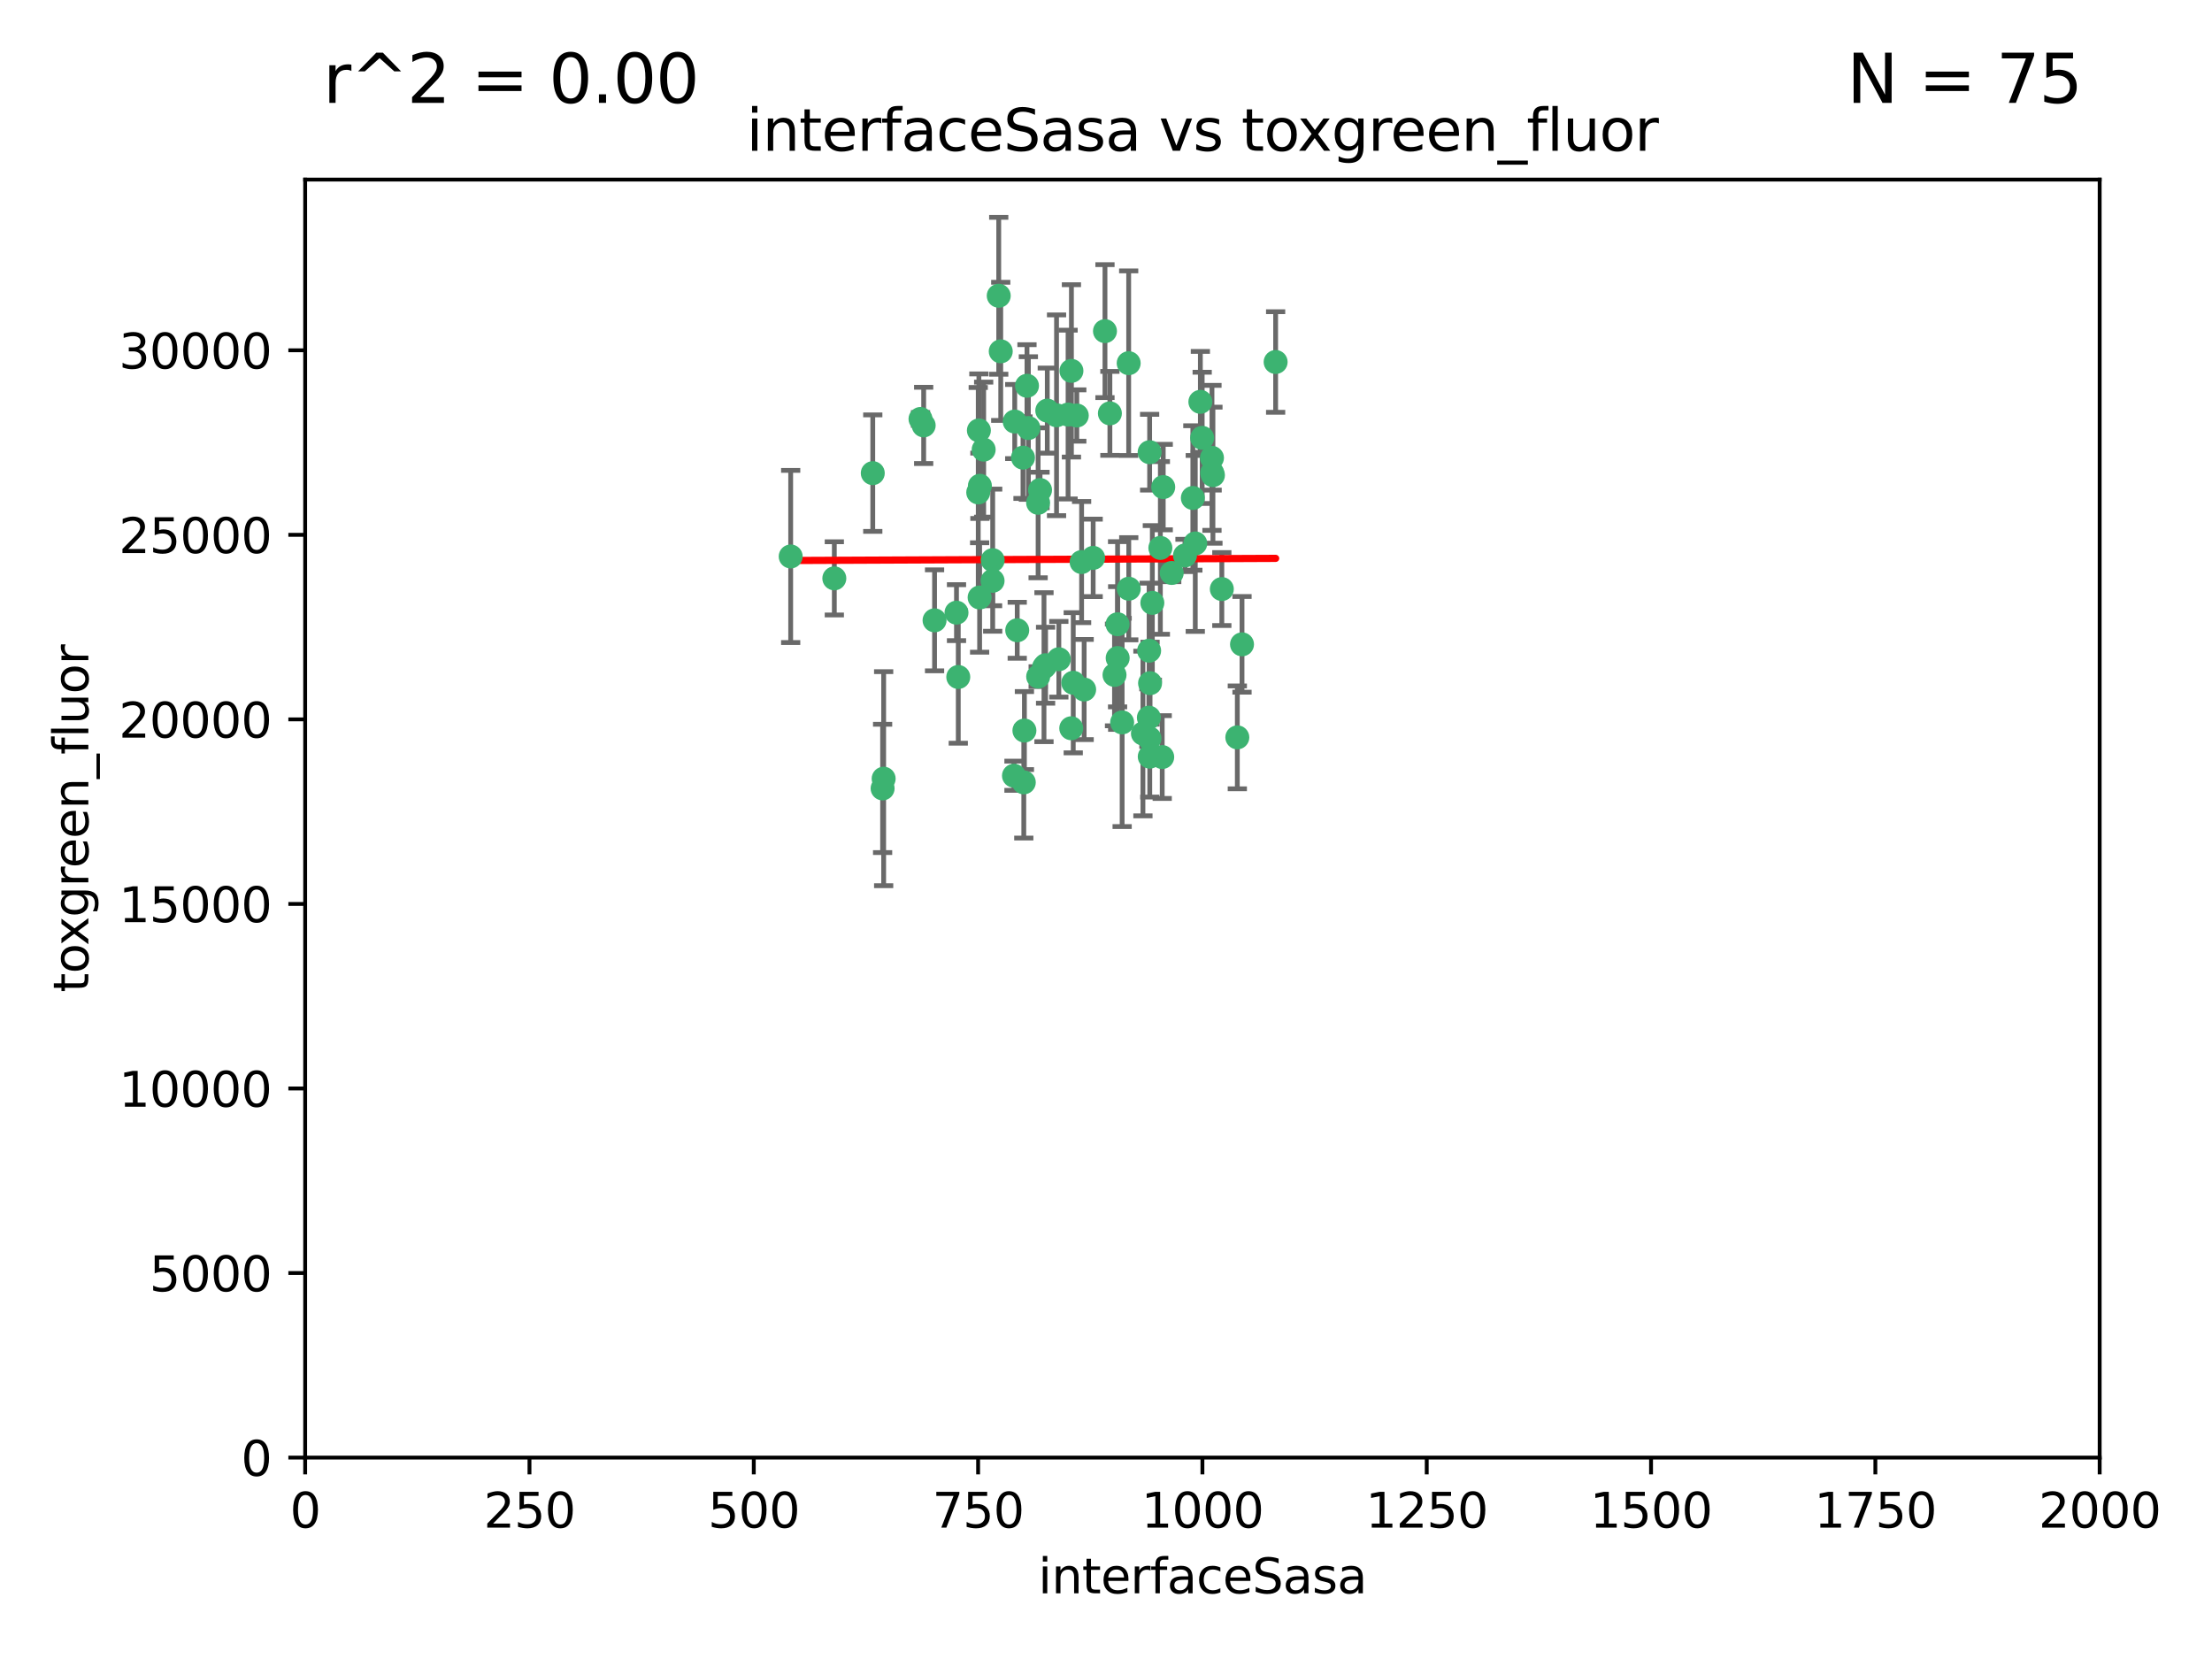 <?xml version="1.0" encoding="utf-8" standalone="no"?>
<!DOCTYPE svg PUBLIC "-//W3C//DTD SVG 1.1//EN"
  "http://www.w3.org/Graphics/SVG/1.1/DTD/svg11.dtd">
<svg xmlns:xlink="http://www.w3.org/1999/xlink" width="460.8pt" height="345.6pt" viewBox="0 0 460.8 345.6" xmlns="http://www.w3.org/2000/svg" version="1.1">
 <defs>
  <style type="text/css">*{stroke-linejoin: round; stroke-linecap: butt}</style>
 </defs>
 <g id="figure_1">
  <g id="patch_1">
   <path d="M 0 345.6 
L 460.8 345.6 
L 460.8 0 
L 0 0 
z
" style="fill: #ffffff"/>
  </g>
  <g id="axes_1">
   <g id="patch_2">
    <path d="M 63.571 303.64 
L 437.4 303.64 
L 437.4 37.411 
L 63.571 37.411 
z
" style="fill: #ffffff"/>
   </g>
   <g id="PathCollection_1">
    <defs>
     <path id="m855c1431c1" d="M 0 1.118 
C 0.297 1.118 0.581 1 0.791 0.791 
C 1 0.581 1.118 0.297 1.118 0 
C 1.118 -0.297 1 -0.581 0.791 -0.791 
C 0.581 -1 0.297 -1.118 0 -1.118 
C -0.297 -1.118 -0.581 -1 -0.791 -0.791 
C -1 -0.581 -1.118 -0.297 -1.118 0 
C -1.118 0.297 -1 0.581 -0.791 0.791 
C -0.581 1 -0.297 1.118 0 1.118 
z
" style="stroke: #3cb371"/>
    </defs>
    <g clip-path="url(#p8beb3ba80a)">
     <use xlink:href="#m855c1431c1" x="242.323" y="101.468" style="fill: #3cb371; stroke: #3cb371"/>
     <use xlink:href="#m855c1431c1" x="248.998" y="113.209" style="fill: #3cb371; stroke: #3cb371"/>
     <use xlink:href="#m855c1431c1" x="239.489" y="94.202" style="fill: #3cb371; stroke: #3cb371"/>
     <use xlink:href="#m855c1431c1" x="250.437" y="91.216" style="fill: #3cb371; stroke: #3cb371"/>
     <use xlink:href="#m855c1431c1" x="218.168" y="85.534" style="fill: #3cb371; stroke: #3cb371"/>
     <use xlink:href="#m855c1431c1" x="265.738" y="75.411" style="fill: #3cb371; stroke: #3cb371"/>
     <use xlink:href="#m855c1431c1" x="250.058" y="83.709" style="fill: #3cb371; stroke: #3cb371"/>
     <use xlink:href="#m855c1431c1" x="252.676" y="98.99" style="fill: #3cb371; stroke: #3cb371"/>
     <use xlink:href="#m855c1431c1" x="230.187" y="68.982" style="fill: #3cb371; stroke: #3cb371"/>
     <use xlink:href="#m855c1431c1" x="240.054" y="125.588" style="fill: #3cb371; stroke: #3cb371"/>
     <use xlink:href="#m855c1431c1" x="246.854" y="115.714" style="fill: #3cb371; stroke: #3cb371"/>
     <use xlink:href="#m855c1431c1" x="239.385" y="135.552" style="fill: #3cb371; stroke: #3cb371"/>
     <use xlink:href="#m855c1431c1" x="223.198" y="77.26" style="fill: #3cb371; stroke: #3cb371"/>
     <use xlink:href="#m855c1431c1" x="258.734" y="134.228" style="fill: #3cb371; stroke: #3cb371"/>
     <use xlink:href="#m855c1431c1" x="233.762" y="150.489" style="fill: #3cb371; stroke: #3cb371"/>
     <use xlink:href="#m855c1431c1" x="211.385" y="87.813" style="fill: #3cb371; stroke: #3cb371"/>
     <use xlink:href="#m855c1431c1" x="235.142" y="122.642" style="fill: #3cb371; stroke: #3cb371"/>
     <use xlink:href="#m855c1431c1" x="208.054" y="61.614" style="fill: #3cb371; stroke: #3cb371"/>
     <use xlink:href="#m855c1431c1" x="220.097" y="86.51" style="fill: #3cb371; stroke: #3cb371"/>
     <use xlink:href="#m855c1431c1" x="223.161" y="151.709" style="fill: #3cb371; stroke: #3cb371"/>
     <use xlink:href="#m855c1431c1" x="248.491" y="103.736" style="fill: #3cb371; stroke: #3cb371"/>
     <use xlink:href="#m855c1431c1" x="241.725" y="114.141" style="fill: #3cb371; stroke: #3cb371"/>
     <use xlink:href="#m855c1431c1" x="225.848" y="143.643" style="fill: #3cb371; stroke: #3cb371"/>
     <use xlink:href="#m855c1431c1" x="252.51" y="98.495" style="fill: #3cb371; stroke: #3cb371"/>
     <use xlink:href="#m855c1431c1" x="227.725" y="116.213" style="fill: #3cb371; stroke: #3cb371"/>
     <use xlink:href="#m855c1431c1" x="235.125" y="75.657" style="fill: #3cb371; stroke: #3cb371"/>
     <use xlink:href="#m855c1431c1" x="206.772" y="120.994" style="fill: #3cb371; stroke: #3cb371"/>
     <use xlink:href="#m855c1431c1" x="244.091" y="119.355" style="fill: #3cb371; stroke: #3cb371"/>
     <use xlink:href="#m855c1431c1" x="211.908" y="131.297" style="fill: #3cb371; stroke: #3cb371"/>
     <use xlink:href="#m855c1431c1" x="231.211" y="86.113" style="fill: #3cb371; stroke: #3cb371"/>
     <use xlink:href="#m855c1431c1" x="214.228" y="89.164" style="fill: #3cb371; stroke: #3cb371"/>
     <use xlink:href="#m855c1431c1" x="213.404" y="152.188" style="fill: #3cb371; stroke: #3cb371"/>
     <use xlink:href="#m855c1431c1" x="204.131" y="101.2" style="fill: #3cb371; stroke: #3cb371"/>
     <use xlink:href="#m855c1431c1" x="239.465" y="153.823" style="fill: #3cb371; stroke: #3cb371"/>
     <use xlink:href="#m855c1431c1" x="257.757" y="153.609" style="fill: #3cb371; stroke: #3cb371"/>
     <use xlink:href="#m855c1431c1" x="216.658" y="102.076" style="fill: #3cb371; stroke: #3cb371"/>
     <use xlink:href="#m855c1431c1" x="204.916" y="93.664" style="fill: #3cb371; stroke: #3cb371"/>
     <use xlink:href="#m855c1431c1" x="192.417" y="88.619" style="fill: #3cb371; stroke: #3cb371"/>
     <use xlink:href="#m855c1431c1" x="213.275" y="162.98" style="fill: #3cb371; stroke: #3cb371"/>
     <use xlink:href="#m855c1431c1" x="216.269" y="140.946" style="fill: #3cb371; stroke: #3cb371"/>
     <use xlink:href="#m855c1431c1" x="222.501" y="86.364" style="fill: #3cb371; stroke: #3cb371"/>
     <use xlink:href="#m855c1431c1" x="206.796" y="116.695" style="fill: #3cb371; stroke: #3cb371"/>
     <use xlink:href="#m855c1431c1" x="199.256" y="127.627" style="fill: #3cb371; stroke: #3cb371"/>
     <use xlink:href="#m855c1431c1" x="191.759" y="87.275" style="fill: #3cb371; stroke: #3cb371"/>
     <use xlink:href="#m855c1431c1" x="216.26" y="104.742" style="fill: #3cb371; stroke: #3cb371"/>
     <use xlink:href="#m855c1431c1" x="220.577" y="137.333" style="fill: #3cb371; stroke: #3cb371"/>
     <use xlink:href="#m855c1431c1" x="242.11" y="157.707" style="fill: #3cb371; stroke: #3cb371"/>
     <use xlink:href="#m855c1431c1" x="223.577" y="142.231" style="fill: #3cb371; stroke: #3cb371"/>
     <use xlink:href="#m855c1431c1" x="254.529" y="122.711" style="fill: #3cb371; stroke: #3cb371"/>
     <use xlink:href="#m855c1431c1" x="208.473" y="73.19" style="fill: #3cb371; stroke: #3cb371"/>
     <use xlink:href="#m855c1431c1" x="203.92" y="89.665" style="fill: #3cb371; stroke: #3cb371"/>
     <use xlink:href="#m855c1431c1" x="181.815" y="98.564" style="fill: #3cb371; stroke: #3cb371"/>
     <use xlink:href="#m855c1431c1" x="239.332" y="149.505" style="fill: #3cb371; stroke: #3cb371"/>
     <use xlink:href="#m855c1431c1" x="204.073" y="124.466" style="fill: #3cb371; stroke: #3cb371"/>
     <use xlink:href="#m855c1431c1" x="239.579" y="142.317" style="fill: #3cb371; stroke: #3cb371"/>
     <use xlink:href="#m855c1431c1" x="232.833" y="137.081" style="fill: #3cb371; stroke: #3cb371"/>
     <use xlink:href="#m855c1431c1" x="252.476" y="95.381" style="fill: #3cb371; stroke: #3cb371"/>
     <use xlink:href="#m855c1431c1" x="203.785" y="102.582" style="fill: #3cb371; stroke: #3cb371"/>
     <use xlink:href="#m855c1431c1" x="213.94" y="80.363" style="fill: #3cb371; stroke: #3cb371"/>
     <use xlink:href="#m855c1431c1" x="194.686" y="129.227" style="fill: #3cb371; stroke: #3cb371"/>
     <use xlink:href="#m855c1431c1" x="217.482" y="138.988" style="fill: #3cb371; stroke: #3cb371"/>
     <use xlink:href="#m855c1431c1" x="183.864" y="164.244" style="fill: #3cb371; stroke: #3cb371"/>
     <use xlink:href="#m855c1431c1" x="213.11" y="95.337" style="fill: #3cb371; stroke: #3cb371"/>
     <use xlink:href="#m855c1431c1" x="225.318" y="117.087" style="fill: #3cb371; stroke: #3cb371"/>
     <use xlink:href="#m855c1431c1" x="211.23" y="161.597" style="fill: #3cb371; stroke: #3cb371"/>
     <use xlink:href="#m855c1431c1" x="238.093" y="152.807" style="fill: #3cb371; stroke: #3cb371"/>
     <use xlink:href="#m855c1431c1" x="199.626" y="141.03" style="fill: #3cb371; stroke: #3cb371"/>
     <use xlink:href="#m855c1431c1" x="232.811" y="130.043" style="fill: #3cb371; stroke: #3cb371"/>
     <use xlink:href="#m855c1431c1" x="224.314" y="86.559" style="fill: #3cb371; stroke: #3cb371"/>
     <use xlink:href="#m855c1431c1" x="239.516" y="157.623" style="fill: #3cb371; stroke: #3cb371"/>
     <use xlink:href="#m855c1431c1" x="164.714" y="115.921" style="fill: #3cb371; stroke: #3cb371"/>
     <use xlink:href="#m855c1431c1" x="217.815" y="138.579" style="fill: #3cb371; stroke: #3cb371"/>
     <use xlink:href="#m855c1431c1" x="184.082" y="162.212" style="fill: #3cb371; stroke: #3cb371"/>
     <use xlink:href="#m855c1431c1" x="232.174" y="140.599" style="fill: #3cb371; stroke: #3cb371"/>
     <use xlink:href="#m855c1431c1" x="173.806" y="120.484" style="fill: #3cb371; stroke: #3cb371"/>
    </g>
   </g>
   <g id="matplotlib.axis_1">
    <g id="xtick_1">
     <g id="line2d_1">
      <defs>
       <path id="mabab50c87b" d="M 0 0 
L 0 3.5 
" style="stroke: #000000; stroke-width: 0.8"/>
      </defs>
      <g>
       <use xlink:href="#mabab50c87b" x="63.571" y="303.64" style="stroke: #000000; stroke-width: 0.8"/>
      </g>
     </g>
     <g id="text_1">
      <!-- 0 -->
      <g transform="translate(60.39 318.238)scale(0.1 -0.1)">
       <defs>
        <path id="DejaVuSans-30" d="M 2034 4250 
Q 1547 4250 1301 3770 
Q 1056 3291 1056 2328 
Q 1056 1369 1301 889 
Q 1547 409 2034 409 
Q 2525 409 2770 889 
Q 3016 1369 3016 2328 
Q 3016 3291 2770 3770 
Q 2525 4250 2034 4250 
z
M 2034 4750 
Q 2819 4750 3233 4129 
Q 3647 3509 3647 2328 
Q 3647 1150 3233 529 
Q 2819 -91 2034 -91 
Q 1250 -91 836 529 
Q 422 1150 422 2328 
Q 422 3509 836 4129 
Q 1250 4750 2034 4750 
z
" transform="scale(0.016)"/>
       </defs>
       <use xlink:href="#DejaVuSans-30"/>
      </g>
     </g>
    </g>
    <g id="xtick_2">
     <g id="line2d_2">
      <g>
       <use xlink:href="#mabab50c87b" x="110.3" y="303.64" style="stroke: #000000; stroke-width: 0.8"/>
      </g>
     </g>
     <g id="text_2">
      <!-- 250 -->
      <g transform="translate(100.756 318.238)scale(0.1 -0.1)">
       <defs>
        <path id="DejaVuSans-32" d="M 1228 531 
L 3431 531 
L 3431 0 
L 469 0 
L 469 531 
Q 828 903 1448 1529 
Q 2069 2156 2228 2338 
Q 2531 2678 2651 2914 
Q 2772 3150 2772 3378 
Q 2772 3750 2511 3984 
Q 2250 4219 1831 4219 
Q 1534 4219 1204 4116 
Q 875 4013 500 3803 
L 500 4441 
Q 881 4594 1212 4672 
Q 1544 4750 1819 4750 
Q 2544 4750 2975 4387 
Q 3406 4025 3406 3419 
Q 3406 3131 3298 2873 
Q 3191 2616 2906 2266 
Q 2828 2175 2409 1742 
Q 1991 1309 1228 531 
z
" transform="scale(0.016)"/>
        <path id="DejaVuSans-35" d="M 691 4666 
L 3169 4666 
L 3169 4134 
L 1269 4134 
L 1269 2991 
Q 1406 3038 1543 3061 
Q 1681 3084 1819 3084 
Q 2600 3084 3056 2656 
Q 3513 2228 3513 1497 
Q 3513 744 3044 326 
Q 2575 -91 1722 -91 
Q 1428 -91 1123 -41 
Q 819 9 494 109 
L 494 744 
Q 775 591 1075 516 
Q 1375 441 1709 441 
Q 2250 441 2565 725 
Q 2881 1009 2881 1497 
Q 2881 1984 2565 2268 
Q 2250 2553 1709 2553 
Q 1456 2553 1204 2497 
Q 953 2441 691 2322 
L 691 4666 
z
" transform="scale(0.016)"/>
       </defs>
       <use xlink:href="#DejaVuSans-32"/>
       <use xlink:href="#DejaVuSans-35" x="63.623"/>
       <use xlink:href="#DejaVuSans-30" x="127.246"/>
      </g>
     </g>
    </g>
    <g id="xtick_3">
     <g id="line2d_3">
      <g>
       <use xlink:href="#mabab50c87b" x="157.028" y="303.64" style="stroke: #000000; stroke-width: 0.8"/>
      </g>
     </g>
     <g id="text_3">
      <!-- 500 -->
      <g transform="translate(147.485 318.238)scale(0.1 -0.1)">
       <use xlink:href="#DejaVuSans-35"/>
       <use xlink:href="#DejaVuSans-30" x="63.623"/>
       <use xlink:href="#DejaVuSans-30" x="127.246"/>
      </g>
     </g>
    </g>
    <g id="xtick_4">
     <g id="line2d_4">
      <g>
       <use xlink:href="#mabab50c87b" x="203.757" y="303.64" style="stroke: #000000; stroke-width: 0.8"/>
      </g>
     </g>
     <g id="text_4">
      <!-- 750 -->
      <g transform="translate(194.213 318.238)scale(0.1 -0.1)">
       <defs>
        <path id="DejaVuSans-37" d="M 525 4666 
L 3525 4666 
L 3525 4397 
L 1831 0 
L 1172 0 
L 2766 4134 
L 525 4134 
L 525 4666 
z
" transform="scale(0.016)"/>
       </defs>
       <use xlink:href="#DejaVuSans-37"/>
       <use xlink:href="#DejaVuSans-35" x="63.623"/>
       <use xlink:href="#DejaVuSans-30" x="127.246"/>
      </g>
     </g>
    </g>
    <g id="xtick_5">
     <g id="line2d_5">
      <g>
       <use xlink:href="#mabab50c87b" x="250.486" y="303.64" style="stroke: #000000; stroke-width: 0.8"/>
      </g>
     </g>
     <g id="text_5">
      <!-- 1000 -->
      <g transform="translate(237.761 318.238)scale(0.1 -0.1)">
       <defs>
        <path id="DejaVuSans-31" d="M 794 531 
L 1825 531 
L 1825 4091 
L 703 3866 
L 703 4441 
L 1819 4666 
L 2450 4666 
L 2450 531 
L 3481 531 
L 3481 0 
L 794 0 
L 794 531 
z
" transform="scale(0.016)"/>
       </defs>
       <use xlink:href="#DejaVuSans-31"/>
       <use xlink:href="#DejaVuSans-30" x="63.623"/>
       <use xlink:href="#DejaVuSans-30" x="127.246"/>
       <use xlink:href="#DejaVuSans-30" x="190.869"/>
      </g>
     </g>
    </g>
    <g id="xtick_6">
     <g id="line2d_6">
      <g>
       <use xlink:href="#mabab50c87b" x="297.214" y="303.64" style="stroke: #000000; stroke-width: 0.8"/>
      </g>
     </g>
     <g id="text_6">
      <!-- 1250 -->
      <g transform="translate(284.489 318.238)scale(0.1 -0.1)">
       <use xlink:href="#DejaVuSans-31"/>
       <use xlink:href="#DejaVuSans-32" x="63.623"/>
       <use xlink:href="#DejaVuSans-35" x="127.246"/>
       <use xlink:href="#DejaVuSans-30" x="190.869"/>
      </g>
     </g>
    </g>
    <g id="xtick_7">
     <g id="line2d_7">
      <g>
       <use xlink:href="#mabab50c87b" x="343.943" y="303.64" style="stroke: #000000; stroke-width: 0.8"/>
      </g>
     </g>
     <g id="text_7">
      <!-- 1500 -->
      <g transform="translate(331.218 318.238)scale(0.1 -0.1)">
       <use xlink:href="#DejaVuSans-31"/>
       <use xlink:href="#DejaVuSans-35" x="63.623"/>
       <use xlink:href="#DejaVuSans-30" x="127.246"/>
       <use xlink:href="#DejaVuSans-30" x="190.869"/>
      </g>
     </g>
    </g>
    <g id="xtick_8">
     <g id="line2d_8">
      <g>
       <use xlink:href="#mabab50c87b" x="390.671" y="303.64" style="stroke: #000000; stroke-width: 0.8"/>
      </g>
     </g>
     <g id="text_8">
      <!-- 1750 -->
      <g transform="translate(377.946 318.238)scale(0.1 -0.1)">
       <use xlink:href="#DejaVuSans-31"/>
       <use xlink:href="#DejaVuSans-37" x="63.623"/>
       <use xlink:href="#DejaVuSans-35" x="127.246"/>
       <use xlink:href="#DejaVuSans-30" x="190.869"/>
      </g>
     </g>
    </g>
    <g id="xtick_9">
     <g id="line2d_9">
      <g>
       <use xlink:href="#mabab50c87b" x="437.4" y="303.64" style="stroke: #000000; stroke-width: 0.8"/>
      </g>
     </g>
     <g id="text_9">
      <!-- 2000 -->
      <g transform="translate(424.675 318.238)scale(0.1 -0.1)">
       <use xlink:href="#DejaVuSans-32"/>
       <use xlink:href="#DejaVuSans-30" x="63.623"/>
       <use xlink:href="#DejaVuSans-30" x="127.246"/>
       <use xlink:href="#DejaVuSans-30" x="190.869"/>
      </g>
     </g>
    </g>
    <g id="text_10">
     <!-- interfaceSasa -->
     <g transform="translate(216.279 331.917)scale(0.1 -0.1)">
      <defs>
       <path id="DejaVuSans-69" d="M 603 3500 
L 1178 3500 
L 1178 0 
L 603 0 
L 603 3500 
z
M 603 4863 
L 1178 4863 
L 1178 4134 
L 603 4134 
L 603 4863 
z
" transform="scale(0.016)"/>
       <path id="DejaVuSans-6e" d="M 3513 2113 
L 3513 0 
L 2938 0 
L 2938 2094 
Q 2938 2591 2744 2837 
Q 2550 3084 2163 3084 
Q 1697 3084 1428 2787 
Q 1159 2491 1159 1978 
L 1159 0 
L 581 0 
L 581 3500 
L 1159 3500 
L 1159 2956 
Q 1366 3272 1645 3428 
Q 1925 3584 2291 3584 
Q 2894 3584 3203 3211 
Q 3513 2838 3513 2113 
z
" transform="scale(0.016)"/>
       <path id="DejaVuSans-74" d="M 1172 4494 
L 1172 3500 
L 2356 3500 
L 2356 3053 
L 1172 3053 
L 1172 1153 
Q 1172 725 1289 603 
Q 1406 481 1766 481 
L 2356 481 
L 2356 0 
L 1766 0 
Q 1100 0 847 248 
Q 594 497 594 1153 
L 594 3053 
L 172 3053 
L 172 3500 
L 594 3500 
L 594 4494 
L 1172 4494 
z
" transform="scale(0.016)"/>
       <path id="DejaVuSans-65" d="M 3597 1894 
L 3597 1613 
L 953 1613 
Q 991 1019 1311 708 
Q 1631 397 2203 397 
Q 2534 397 2845 478 
Q 3156 559 3463 722 
L 3463 178 
Q 3153 47 2828 -22 
Q 2503 -91 2169 -91 
Q 1331 -91 842 396 
Q 353 884 353 1716 
Q 353 2575 817 3079 
Q 1281 3584 2069 3584 
Q 2775 3584 3186 3129 
Q 3597 2675 3597 1894 
z
M 3022 2063 
Q 3016 2534 2758 2815 
Q 2500 3097 2075 3097 
Q 1594 3097 1305 2825 
Q 1016 2553 972 2059 
L 3022 2063 
z
" transform="scale(0.016)"/>
       <path id="DejaVuSans-72" d="M 2631 2963 
Q 2534 3019 2420 3045 
Q 2306 3072 2169 3072 
Q 1681 3072 1420 2755 
Q 1159 2438 1159 1844 
L 1159 0 
L 581 0 
L 581 3500 
L 1159 3500 
L 1159 2956 
Q 1341 3275 1631 3429 
Q 1922 3584 2338 3584 
Q 2397 3584 2469 3576 
Q 2541 3569 2628 3553 
L 2631 2963 
z
" transform="scale(0.016)"/>
       <path id="DejaVuSans-66" d="M 2375 4863 
L 2375 4384 
L 1825 4384 
Q 1516 4384 1395 4259 
Q 1275 4134 1275 3809 
L 1275 3500 
L 2222 3500 
L 2222 3053 
L 1275 3053 
L 1275 0 
L 697 0 
L 697 3053 
L 147 3053 
L 147 3500 
L 697 3500 
L 697 3744 
Q 697 4328 969 4595 
Q 1241 4863 1831 4863 
L 2375 4863 
z
" transform="scale(0.016)"/>
       <path id="DejaVuSans-61" d="M 2194 1759 
Q 1497 1759 1228 1600 
Q 959 1441 959 1056 
Q 959 750 1161 570 
Q 1363 391 1709 391 
Q 2188 391 2477 730 
Q 2766 1069 2766 1631 
L 2766 1759 
L 2194 1759 
z
M 3341 1997 
L 3341 0 
L 2766 0 
L 2766 531 
Q 2569 213 2275 61 
Q 1981 -91 1556 -91 
Q 1019 -91 701 211 
Q 384 513 384 1019 
Q 384 1609 779 1909 
Q 1175 2209 1959 2209 
L 2766 2209 
L 2766 2266 
Q 2766 2663 2505 2880 
Q 2244 3097 1772 3097 
Q 1472 3097 1187 3025 
Q 903 2953 641 2809 
L 641 3341 
Q 956 3463 1253 3523 
Q 1550 3584 1831 3584 
Q 2591 3584 2966 3190 
Q 3341 2797 3341 1997 
z
" transform="scale(0.016)"/>
       <path id="DejaVuSans-63" d="M 3122 3366 
L 3122 2828 
Q 2878 2963 2633 3030 
Q 2388 3097 2138 3097 
Q 1578 3097 1268 2742 
Q 959 2388 959 1747 
Q 959 1106 1268 751 
Q 1578 397 2138 397 
Q 2388 397 2633 464 
Q 2878 531 3122 666 
L 3122 134 
Q 2881 22 2623 -34 
Q 2366 -91 2075 -91 
Q 1284 -91 818 406 
Q 353 903 353 1747 
Q 353 2603 823 3093 
Q 1294 3584 2113 3584 
Q 2378 3584 2631 3529 
Q 2884 3475 3122 3366 
z
" transform="scale(0.016)"/>
       <path id="DejaVuSans-53" d="M 3425 4513 
L 3425 3897 
Q 3066 4069 2747 4153 
Q 2428 4238 2131 4238 
Q 1616 4238 1336 4038 
Q 1056 3838 1056 3469 
Q 1056 3159 1242 3001 
Q 1428 2844 1947 2747 
L 2328 2669 
Q 3034 2534 3370 2195 
Q 3706 1856 3706 1288 
Q 3706 609 3251 259 
Q 2797 -91 1919 -91 
Q 1588 -91 1214 -16 
Q 841 59 441 206 
L 441 856 
Q 825 641 1194 531 
Q 1563 422 1919 422 
Q 2459 422 2753 634 
Q 3047 847 3047 1241 
Q 3047 1584 2836 1778 
Q 2625 1972 2144 2069 
L 1759 2144 
Q 1053 2284 737 2584 
Q 422 2884 422 3419 
Q 422 4038 858 4394 
Q 1294 4750 2059 4750 
Q 2388 4750 2728 4690 
Q 3069 4631 3425 4513 
z
" transform="scale(0.016)"/>
       <path id="DejaVuSans-73" d="M 2834 3397 
L 2834 2853 
Q 2591 2978 2328 3040 
Q 2066 3103 1784 3103 
Q 1356 3103 1142 2972 
Q 928 2841 928 2578 
Q 928 2378 1081 2264 
Q 1234 2150 1697 2047 
L 1894 2003 
Q 2506 1872 2764 1633 
Q 3022 1394 3022 966 
Q 3022 478 2636 193 
Q 2250 -91 1575 -91 
Q 1294 -91 989 -36 
Q 684 19 347 128 
L 347 722 
Q 666 556 975 473 
Q 1284 391 1588 391 
Q 1994 391 2212 530 
Q 2431 669 2431 922 
Q 2431 1156 2273 1281 
Q 2116 1406 1581 1522 
L 1381 1569 
Q 847 1681 609 1914 
Q 372 2147 372 2553 
Q 372 3047 722 3315 
Q 1072 3584 1716 3584 
Q 2034 3584 2315 3537 
Q 2597 3491 2834 3397 
z
" transform="scale(0.016)"/>
      </defs>
      <use xlink:href="#DejaVuSans-69"/>
      <use xlink:href="#DejaVuSans-6e" x="27.783"/>
      <use xlink:href="#DejaVuSans-74" x="91.162"/>
      <use xlink:href="#DejaVuSans-65" x="130.371"/>
      <use xlink:href="#DejaVuSans-72" x="191.895"/>
      <use xlink:href="#DejaVuSans-66" x="233.008"/>
      <use xlink:href="#DejaVuSans-61" x="268.213"/>
      <use xlink:href="#DejaVuSans-63" x="329.492"/>
      <use xlink:href="#DejaVuSans-65" x="384.473"/>
      <use xlink:href="#DejaVuSans-53" x="445.996"/>
      <use xlink:href="#DejaVuSans-61" x="509.473"/>
      <use xlink:href="#DejaVuSans-73" x="570.752"/>
      <use xlink:href="#DejaVuSans-61" x="622.852"/>
     </g>
    </g>
   </g>
   <g id="matplotlib.axis_2">
    <g id="ytick_1">
     <g id="line2d_10">
      <defs>
       <path id="mfb4df9c881" d="M 0 0 
L -3.5 0 
" style="stroke: #000000; stroke-width: 0.8"/>
      </defs>
      <g>
       <use xlink:href="#mfb4df9c881" x="63.571" y="303.64" style="stroke: #000000; stroke-width: 0.8"/>
      </g>
     </g>
     <g id="text_11">
      <!-- 0 -->
      <g transform="translate(50.209 307.439)scale(0.1 -0.1)">
       <use xlink:href="#DejaVuSans-30"/>
      </g>
     </g>
    </g>
    <g id="ytick_2">
     <g id="line2d_11">
      <g>
       <use xlink:href="#mfb4df9c881" x="63.571" y="265.195" style="stroke: #000000; stroke-width: 0.8"/>
      </g>
     </g>
     <g id="text_12">
      <!-- 5000 -->
      <g transform="translate(31.121 268.994)scale(0.1 -0.1)">
       <use xlink:href="#DejaVuSans-35"/>
       <use xlink:href="#DejaVuSans-30" x="63.623"/>
       <use xlink:href="#DejaVuSans-30" x="127.246"/>
       <use xlink:href="#DejaVuSans-30" x="190.869"/>
      </g>
     </g>
    </g>
    <g id="ytick_3">
     <g id="line2d_12">
      <g>
       <use xlink:href="#mfb4df9c881" x="63.571" y="226.75" style="stroke: #000000; stroke-width: 0.8"/>
      </g>
     </g>
     <g id="text_13">
      <!-- 10000 -->
      <g transform="translate(24.759 230.549)scale(0.1 -0.1)">
       <use xlink:href="#DejaVuSans-31"/>
       <use xlink:href="#DejaVuSans-30" x="63.623"/>
       <use xlink:href="#DejaVuSans-30" x="127.246"/>
       <use xlink:href="#DejaVuSans-30" x="190.869"/>
       <use xlink:href="#DejaVuSans-30" x="254.492"/>
      </g>
     </g>
    </g>
    <g id="ytick_4">
     <g id="line2d_13">
      <g>
       <use xlink:href="#mfb4df9c881" x="63.571" y="188.305" style="stroke: #000000; stroke-width: 0.8"/>
      </g>
     </g>
     <g id="text_14">
      <!-- 15000 -->
      <g transform="translate(24.759 192.104)scale(0.1 -0.1)">
       <use xlink:href="#DejaVuSans-31"/>
       <use xlink:href="#DejaVuSans-35" x="63.623"/>
       <use xlink:href="#DejaVuSans-30" x="127.246"/>
       <use xlink:href="#DejaVuSans-30" x="190.869"/>
       <use xlink:href="#DejaVuSans-30" x="254.492"/>
      </g>
     </g>
    </g>
    <g id="ytick_5">
     <g id="line2d_14">
      <g>
       <use xlink:href="#mfb4df9c881" x="63.571" y="149.86" style="stroke: #000000; stroke-width: 0.8"/>
      </g>
     </g>
     <g id="text_15">
      <!-- 20000 -->
      <g transform="translate(24.759 153.659)scale(0.1 -0.1)">
       <use xlink:href="#DejaVuSans-32"/>
       <use xlink:href="#DejaVuSans-30" x="63.623"/>
       <use xlink:href="#DejaVuSans-30" x="127.246"/>
       <use xlink:href="#DejaVuSans-30" x="190.869"/>
       <use xlink:href="#DejaVuSans-30" x="254.492"/>
      </g>
     </g>
    </g>
    <g id="ytick_6">
     <g id="line2d_15">
      <g>
       <use xlink:href="#mfb4df9c881" x="63.571" y="111.415" style="stroke: #000000; stroke-width: 0.8"/>
      </g>
     </g>
     <g id="text_16">
      <!-- 25000 -->
      <g transform="translate(24.759 115.214)scale(0.1 -0.1)">
       <use xlink:href="#DejaVuSans-32"/>
       <use xlink:href="#DejaVuSans-35" x="63.623"/>
       <use xlink:href="#DejaVuSans-30" x="127.246"/>
       <use xlink:href="#DejaVuSans-30" x="190.869"/>
       <use xlink:href="#DejaVuSans-30" x="254.492"/>
      </g>
     </g>
    </g>
    <g id="ytick_7">
     <g id="line2d_16">
      <g>
       <use xlink:href="#mfb4df9c881" x="63.571" y="72.97" style="stroke: #000000; stroke-width: 0.8"/>
      </g>
     </g>
     <g id="text_17">
      <!-- 30000 -->
      <g transform="translate(24.759 76.769)scale(0.1 -0.1)">
       <defs>
        <path id="DejaVuSans-33" d="M 2597 2516 
Q 3050 2419 3304 2112 
Q 3559 1806 3559 1356 
Q 3559 666 3084 287 
Q 2609 -91 1734 -91 
Q 1441 -91 1130 -33 
Q 819 25 488 141 
L 488 750 
Q 750 597 1062 519 
Q 1375 441 1716 441 
Q 2309 441 2620 675 
Q 2931 909 2931 1356 
Q 2931 1769 2642 2001 
Q 2353 2234 1838 2234 
L 1294 2234 
L 1294 2753 
L 1863 2753 
Q 2328 2753 2575 2939 
Q 2822 3125 2822 3475 
Q 2822 3834 2567 4026 
Q 2313 4219 1838 4219 
Q 1578 4219 1281 4162 
Q 984 4106 628 3988 
L 628 4550 
Q 988 4650 1302 4700 
Q 1616 4750 1894 4750 
Q 2613 4750 3031 4423 
Q 3450 4097 3450 3541 
Q 3450 3153 3228 2886 
Q 3006 2619 2597 2516 
z
" transform="scale(0.016)"/>
       </defs>
       <use xlink:href="#DejaVuSans-33"/>
       <use xlink:href="#DejaVuSans-30" x="63.623"/>
       <use xlink:href="#DejaVuSans-30" x="127.246"/>
       <use xlink:href="#DejaVuSans-30" x="190.869"/>
       <use xlink:href="#DejaVuSans-30" x="254.492"/>
      </g>
     </g>
    </g>
    <g id="text_18">
     <!-- toxgreen_fluor -->
     <g transform="translate(18.401 206.72)rotate(-90)scale(0.1 -0.1)">
      <defs>
       <path id="DejaVuSans-6f" d="M 1959 3097 
Q 1497 3097 1228 2736 
Q 959 2375 959 1747 
Q 959 1119 1226 758 
Q 1494 397 1959 397 
Q 2419 397 2687 759 
Q 2956 1122 2956 1747 
Q 2956 2369 2687 2733 
Q 2419 3097 1959 3097 
z
M 1959 3584 
Q 2709 3584 3137 3096 
Q 3566 2609 3566 1747 
Q 3566 888 3137 398 
Q 2709 -91 1959 -91 
Q 1206 -91 779 398 
Q 353 888 353 1747 
Q 353 2609 779 3096 
Q 1206 3584 1959 3584 
z
" transform="scale(0.016)"/>
       <path id="DejaVuSans-78" d="M 3513 3500 
L 2247 1797 
L 3578 0 
L 2900 0 
L 1881 1375 
L 863 0 
L 184 0 
L 1544 1831 
L 300 3500 
L 978 3500 
L 1906 2253 
L 2834 3500 
L 3513 3500 
z
" transform="scale(0.016)"/>
       <path id="DejaVuSans-67" d="M 2906 1791 
Q 2906 2416 2648 2759 
Q 2391 3103 1925 3103 
Q 1463 3103 1205 2759 
Q 947 2416 947 1791 
Q 947 1169 1205 825 
Q 1463 481 1925 481 
Q 2391 481 2648 825 
Q 2906 1169 2906 1791 
z
M 3481 434 
Q 3481 -459 3084 -895 
Q 2688 -1331 1869 -1331 
Q 1566 -1331 1297 -1286 
Q 1028 -1241 775 -1147 
L 775 -588 
Q 1028 -725 1275 -790 
Q 1522 -856 1778 -856 
Q 2344 -856 2625 -561 
Q 2906 -266 2906 331 
L 2906 616 
Q 2728 306 2450 153 
Q 2172 0 1784 0 
Q 1141 0 747 490 
Q 353 981 353 1791 
Q 353 2603 747 3093 
Q 1141 3584 1784 3584 
Q 2172 3584 2450 3431 
Q 2728 3278 2906 2969 
L 2906 3500 
L 3481 3500 
L 3481 434 
z
" transform="scale(0.016)"/>
       <path id="DejaVuSans-5f" d="M 3263 -1063 
L 3263 -1509 
L -63 -1509 
L -63 -1063 
L 3263 -1063 
z
" transform="scale(0.016)"/>
       <path id="DejaVuSans-6c" d="M 603 4863 
L 1178 4863 
L 1178 0 
L 603 0 
L 603 4863 
z
" transform="scale(0.016)"/>
       <path id="DejaVuSans-75" d="M 544 1381 
L 544 3500 
L 1119 3500 
L 1119 1403 
Q 1119 906 1312 657 
Q 1506 409 1894 409 
Q 2359 409 2629 706 
Q 2900 1003 2900 1516 
L 2900 3500 
L 3475 3500 
L 3475 0 
L 2900 0 
L 2900 538 
Q 2691 219 2414 64 
Q 2138 -91 1772 -91 
Q 1169 -91 856 284 
Q 544 659 544 1381 
z
M 1991 3584 
L 1991 3584 
z
" transform="scale(0.016)"/>
      </defs>
      <use xlink:href="#DejaVuSans-74"/>
      <use xlink:href="#DejaVuSans-6f" x="39.209"/>
      <use xlink:href="#DejaVuSans-78" x="97.266"/>
      <use xlink:href="#DejaVuSans-67" x="156.445"/>
      <use xlink:href="#DejaVuSans-72" x="219.922"/>
      <use xlink:href="#DejaVuSans-65" x="258.785"/>
      <use xlink:href="#DejaVuSans-65" x="320.309"/>
      <use xlink:href="#DejaVuSans-6e" x="381.832"/>
      <use xlink:href="#DejaVuSans-5f" x="445.211"/>
      <use xlink:href="#DejaVuSans-66" x="495.211"/>
      <use xlink:href="#DejaVuSans-6c" x="530.416"/>
      <use xlink:href="#DejaVuSans-75" x="558.199"/>
      <use xlink:href="#DejaVuSans-6f" x="621.578"/>
      <use xlink:href="#DejaVuSans-72" x="682.76"/>
     </g>
    </g>
   </g>
   <g id="LineCollection_1">
    <path d="M 242.323 110.372 
L 242.323 92.564 
" clip-path="url(#p8beb3ba80a)" style="fill: none; stroke: #696969"/>
    <path d="M 248.998 131.54 
L 248.998 94.878 
" clip-path="url(#p8beb3ba80a)" style="fill: none; stroke: #696969"/>
    <path d="M 239.489 102.092 
L 239.489 86.312 
" clip-path="url(#p8beb3ba80a)" style="fill: none; stroke: #696969"/>
    <path d="M 250.437 104.885 
L 250.437 77.547 
" clip-path="url(#p8beb3ba80a)" style="fill: none; stroke: #696969"/>
    <path d="M 218.168 94.397 
L 218.168 76.671 
" clip-path="url(#p8beb3ba80a)" style="fill: none; stroke: #696969"/>
    <path d="M 265.738 85.887 
L 265.738 64.935 
" clip-path="url(#p8beb3ba80a)" style="fill: none; stroke: #696969"/>
    <path d="M 250.058 94.216 
L 250.058 73.202 
" clip-path="url(#p8beb3ba80a)" style="fill: none; stroke: #696969"/>
    <path d="M 252.676 113.16 
L 252.676 84.82 
" clip-path="url(#p8beb3ba80a)" style="fill: none; stroke: #696969"/>
    <path d="M 230.187 82.829 
L 230.187 55.134 
" clip-path="url(#p8beb3ba80a)" style="fill: none; stroke: #696969"/>
    <path d="M 240.054 141.679 
L 240.054 109.496 
" clip-path="url(#p8beb3ba80a)" style="fill: none; stroke: #696969"/>
    <path d="M 246.854 119.079 
L 246.854 112.349 
" clip-path="url(#p8beb3ba80a)" style="fill: none; stroke: #696969"/>
    <path d="M 239.385 149.625 
L 239.385 121.48 
" clip-path="url(#p8beb3ba80a)" style="fill: none; stroke: #696969"/>
    <path d="M 223.198 95.211 
L 223.198 59.31 
" clip-path="url(#p8beb3ba80a)" style="fill: none; stroke: #696969"/>
    <path d="M 258.734 144.19 
L 258.734 124.265 
" clip-path="url(#p8beb3ba80a)" style="fill: none; stroke: #696969"/>
    <path d="M 233.762 172.182 
L 233.762 128.796 
" clip-path="url(#p8beb3ba80a)" style="fill: none; stroke: #696969"/>
    <path d="M 211.385 95.534 
L 211.385 80.092 
" clip-path="url(#p8beb3ba80a)" style="fill: none; stroke: #696969"/>
    <path d="M 235.142 133.287 
L 235.142 111.997 
" clip-path="url(#p8beb3ba80a)" style="fill: none; stroke: #696969"/>
    <path d="M 208.054 77.955 
L 208.054 45.272 
" clip-path="url(#p8beb3ba80a)" style="fill: none; stroke: #696969"/>
    <path d="M 220.097 107.42 
L 220.097 65.6 
" clip-path="url(#p8beb3ba80a)" style="fill: none; stroke: #696969"/>
    <path d="M 223.161 152.284 
L 223.161 151.134 
" clip-path="url(#p8beb3ba80a)" style="fill: none; stroke: #696969"/>
    <path d="M 248.491 118.78 
L 248.491 88.692 
" clip-path="url(#p8beb3ba80a)" style="fill: none; stroke: #696969"/>
    <path d="M 241.725 132.129 
L 241.725 96.152 
" clip-path="url(#p8beb3ba80a)" style="fill: none; stroke: #696969"/>
    <path d="M 225.848 154.076 
L 225.848 133.21 
" clip-path="url(#p8beb3ba80a)" style="fill: none; stroke: #696969"/>
    <path d="M 252.51 102.092 
L 252.51 94.897 
" clip-path="url(#p8beb3ba80a)" style="fill: none; stroke: #696969"/>
    <path d="M 227.725 124.279 
L 227.725 108.147 
" clip-path="url(#p8beb3ba80a)" style="fill: none; stroke: #696969"/>
    <path d="M 235.125 94.881 
L 235.125 56.432 
" clip-path="url(#p8beb3ba80a)" style="fill: none; stroke: #696969"/>
    <path d="M 206.772 126.186 
L 206.772 115.801 
" clip-path="url(#p8beb3ba80a)" style="fill: none; stroke: #696969"/>
    <path d="M 244.091 121.182 
L 244.091 117.527 
" clip-path="url(#p8beb3ba80a)" style="fill: none; stroke: #696969"/>
    <path d="M 211.908 137.123 
L 211.908 125.47 
" clip-path="url(#p8beb3ba80a)" style="fill: none; stroke: #696969"/>
    <path d="M 231.211 94.856 
L 231.211 77.37 
" clip-path="url(#p8beb3ba80a)" style="fill: none; stroke: #696969"/>
    <path d="M 214.228 104.019 
L 214.228 74.308 
" clip-path="url(#p8beb3ba80a)" style="fill: none; stroke: #696969"/>
    <path d="M 213.404 160.312 
L 213.404 144.065 
" clip-path="url(#p8beb3ba80a)" style="fill: none; stroke: #696969"/>
    <path d="M 204.131 108.006 
L 204.131 94.394 
" clip-path="url(#p8beb3ba80a)" style="fill: none; stroke: #696969"/>
    <path d="M 239.465 157.478 
L 239.465 150.168 
" clip-path="url(#p8beb3ba80a)" style="fill: none; stroke: #696969"/>
    <path d="M 257.757 164.324 
L 257.757 142.893 
" clip-path="url(#p8beb3ba80a)" style="fill: none; stroke: #696969"/>
    <path d="M 216.658 105.78 
L 216.658 98.372 
" clip-path="url(#p8beb3ba80a)" style="fill: none; stroke: #696969"/>
    <path d="M 204.916 107.725 
L 204.916 79.603 
" clip-path="url(#p8beb3ba80a)" style="fill: none; stroke: #696969"/>
    <path d="M 192.417 96.56 
L 192.417 80.678 
" clip-path="url(#p8beb3ba80a)" style="fill: none; stroke: #696969"/>
    <path d="M 213.275 174.582 
L 213.275 151.377 
" clip-path="url(#p8beb3ba80a)" style="fill: none; stroke: #696969"/>
    <path d="M 216.269 143.008 
L 216.269 138.883 
" clip-path="url(#p8beb3ba80a)" style="fill: none; stroke: #696969"/>
    <path d="M 222.501 103.946 
L 222.501 68.783 
" clip-path="url(#p8beb3ba80a)" style="fill: none; stroke: #696969"/>
    <path d="M 206.796 131.498 
L 206.796 101.892 
" clip-path="url(#p8beb3ba80a)" style="fill: none; stroke: #696969"/>
    <path d="M 199.256 133.453 
L 199.256 121.8 
" clip-path="url(#p8beb3ba80a)" style="fill: none; stroke: #696969"/>
    <path d="M 191.759 88.616 
L 191.759 85.933 
" clip-path="url(#p8beb3ba80a)" style="fill: none; stroke: #696969"/>
    <path d="M 216.26 120.361 
L 216.26 89.123 
" clip-path="url(#p8beb3ba80a)" style="fill: none; stroke: #696969"/>
    <path d="M 220.577 145.213 
L 220.577 129.454 
" clip-path="url(#p8beb3ba80a)" style="fill: none; stroke: #696969"/>
    <path d="M 242.11 166.332 
L 242.11 149.083 
" clip-path="url(#p8beb3ba80a)" style="fill: none; stroke: #696969"/>
    <path d="M 223.577 156.832 
L 223.577 127.629 
" clip-path="url(#p8beb3ba80a)" style="fill: none; stroke: #696969"/>
    <path d="M 254.529 130.309 
L 254.529 115.113 
" clip-path="url(#p8beb3ba80a)" style="fill: none; stroke: #696969"/>
    <path d="M 208.473 87.579 
L 208.473 58.8 
" clip-path="url(#p8beb3ba80a)" style="fill: none; stroke: #696969"/>
    <path d="M 203.92 101.437 
L 203.92 77.894 
" clip-path="url(#p8beb3ba80a)" style="fill: none; stroke: #696969"/>
    <path d="M 181.815 110.697 
L 181.815 86.431 
" clip-path="url(#p8beb3ba80a)" style="fill: none; stroke: #696969"/>
    <path d="M 239.332 155.492 
L 239.332 143.518 
" clip-path="url(#p8beb3ba80a)" style="fill: none; stroke: #696969"/>
    <path d="M 204.073 135.863 
L 204.073 113.07 
" clip-path="url(#p8beb3ba80a)" style="fill: none; stroke: #696969"/>
    <path d="M 239.579 150.858 
L 239.579 133.776 
" clip-path="url(#p8beb3ba80a)" style="fill: none; stroke: #696969"/>
    <path d="M 232.833 151.949 
L 232.833 122.213 
" clip-path="url(#p8beb3ba80a)" style="fill: none; stroke: #696969"/>
    <path d="M 252.476 110.483 
L 252.476 80.279 
" clip-path="url(#p8beb3ba80a)" style="fill: none; stroke: #696969"/>
    <path d="M 203.785 124.443 
L 203.785 80.721 
" clip-path="url(#p8beb3ba80a)" style="fill: none; stroke: #696969"/>
    <path d="M 213.94 88.922 
L 213.94 71.804 
" clip-path="url(#p8beb3ba80a)" style="fill: none; stroke: #696969"/>
    <path d="M 194.686 139.746 
L 194.686 118.708 
" clip-path="url(#p8beb3ba80a)" style="fill: none; stroke: #696969"/>
    <path d="M 217.482 154.506 
L 217.482 123.47 
" clip-path="url(#p8beb3ba80a)" style="fill: none; stroke: #696969"/>
    <path d="M 183.864 177.607 
L 183.864 150.882 
" clip-path="url(#p8beb3ba80a)" style="fill: none; stroke: #696969"/>
    <path d="M 213.11 103.834 
L 213.11 86.839 
" clip-path="url(#p8beb3ba80a)" style="fill: none; stroke: #696969"/>
    <path d="M 225.318 129.703 
L 225.318 104.471 
" clip-path="url(#p8beb3ba80a)" style="fill: none; stroke: #696969"/>
    <path d="M 211.23 164.637 
L 211.23 158.557 
" clip-path="url(#p8beb3ba80a)" style="fill: none; stroke: #696969"/>
    <path d="M 238.093 169.957 
L 238.093 135.657 
" clip-path="url(#p8beb3ba80a)" style="fill: none; stroke: #696969"/>
    <path d="M 199.626 154.819 
L 199.626 127.24 
" clip-path="url(#p8beb3ba80a)" style="fill: none; stroke: #696969"/>
    <path d="M 232.811 147.255 
L 232.811 112.832 
" clip-path="url(#p8beb3ba80a)" style="fill: none; stroke: #696969"/>
    <path d="M 224.314 91.906 
L 224.314 81.213 
" clip-path="url(#p8beb3ba80a)" style="fill: none; stroke: #696969"/>
    <path d="M 239.516 166.039 
L 239.516 149.207 
" clip-path="url(#p8beb3ba80a)" style="fill: none; stroke: #696969"/>
    <path d="M 164.714 133.852 
L 164.714 97.991 
" clip-path="url(#p8beb3ba80a)" style="fill: none; stroke: #696969"/>
    <path d="M 217.815 146.494 
L 217.815 130.665 
" clip-path="url(#p8beb3ba80a)" style="fill: none; stroke: #696969"/>
    <path d="M 184.082 184.505 
L 184.082 139.918 
" clip-path="url(#p8beb3ba80a)" style="fill: none; stroke: #696969"/>
    <path d="M 232.174 151.197 
L 232.174 130.001 
" clip-path="url(#p8beb3ba80a)" style="fill: none; stroke: #696969"/>
    <path d="M 173.806 128.109 
L 173.806 112.859 
" clip-path="url(#p8beb3ba80a)" style="fill: none; stroke: #696969"/>
   </g>
   <g id="line2d_17">
    <defs>
     <path id="mda47f37bb1" d="M 2 0 
L -2 -0 
" style="stroke: #696969"/>
    </defs>
    <g clip-path="url(#p8beb3ba80a)">
     <use xlink:href="#mda47f37bb1" x="242.323" y="110.372" style="fill: #696969; stroke: #696969"/>
     <use xlink:href="#mda47f37bb1" x="248.998" y="131.54" style="fill: #696969; stroke: #696969"/>
     <use xlink:href="#mda47f37bb1" x="239.489" y="102.092" style="fill: #696969; stroke: #696969"/>
     <use xlink:href="#mda47f37bb1" x="250.437" y="104.885" style="fill: #696969; stroke: #696969"/>
     <use xlink:href="#mda47f37bb1" x="218.168" y="94.397" style="fill: #696969; stroke: #696969"/>
     <use xlink:href="#mda47f37bb1" x="265.738" y="85.887" style="fill: #696969; stroke: #696969"/>
     <use xlink:href="#mda47f37bb1" x="250.058" y="94.216" style="fill: #696969; stroke: #696969"/>
     <use xlink:href="#mda47f37bb1" x="252.676" y="113.16" style="fill: #696969; stroke: #696969"/>
     <use xlink:href="#mda47f37bb1" x="230.187" y="82.829" style="fill: #696969; stroke: #696969"/>
     <use xlink:href="#mda47f37bb1" x="240.054" y="141.679" style="fill: #696969; stroke: #696969"/>
     <use xlink:href="#mda47f37bb1" x="246.854" y="119.079" style="fill: #696969; stroke: #696969"/>
     <use xlink:href="#mda47f37bb1" x="239.385" y="149.625" style="fill: #696969; stroke: #696969"/>
     <use xlink:href="#mda47f37bb1" x="223.198" y="95.211" style="fill: #696969; stroke: #696969"/>
     <use xlink:href="#mda47f37bb1" x="258.734" y="144.19" style="fill: #696969; stroke: #696969"/>
     <use xlink:href="#mda47f37bb1" x="233.762" y="172.182" style="fill: #696969; stroke: #696969"/>
     <use xlink:href="#mda47f37bb1" x="211.385" y="95.534" style="fill: #696969; stroke: #696969"/>
     <use xlink:href="#mda47f37bb1" x="235.142" y="133.287" style="fill: #696969; stroke: #696969"/>
     <use xlink:href="#mda47f37bb1" x="208.054" y="77.955" style="fill: #696969; stroke: #696969"/>
     <use xlink:href="#mda47f37bb1" x="220.097" y="107.42" style="fill: #696969; stroke: #696969"/>
     <use xlink:href="#mda47f37bb1" x="223.161" y="152.284" style="fill: #696969; stroke: #696969"/>
     <use xlink:href="#mda47f37bb1" x="248.491" y="118.78" style="fill: #696969; stroke: #696969"/>
     <use xlink:href="#mda47f37bb1" x="241.725" y="132.129" style="fill: #696969; stroke: #696969"/>
     <use xlink:href="#mda47f37bb1" x="225.848" y="154.076" style="fill: #696969; stroke: #696969"/>
     <use xlink:href="#mda47f37bb1" x="252.51" y="102.092" style="fill: #696969; stroke: #696969"/>
     <use xlink:href="#mda47f37bb1" x="227.725" y="124.279" style="fill: #696969; stroke: #696969"/>
     <use xlink:href="#mda47f37bb1" x="235.125" y="94.881" style="fill: #696969; stroke: #696969"/>
     <use xlink:href="#mda47f37bb1" x="206.772" y="126.186" style="fill: #696969; stroke: #696969"/>
     <use xlink:href="#mda47f37bb1" x="244.091" y="121.182" style="fill: #696969; stroke: #696969"/>
     <use xlink:href="#mda47f37bb1" x="211.908" y="137.123" style="fill: #696969; stroke: #696969"/>
     <use xlink:href="#mda47f37bb1" x="231.211" y="94.856" style="fill: #696969; stroke: #696969"/>
     <use xlink:href="#mda47f37bb1" x="214.228" y="104.019" style="fill: #696969; stroke: #696969"/>
     <use xlink:href="#mda47f37bb1" x="213.404" y="160.312" style="fill: #696969; stroke: #696969"/>
     <use xlink:href="#mda47f37bb1" x="204.131" y="108.006" style="fill: #696969; stroke: #696969"/>
     <use xlink:href="#mda47f37bb1" x="239.465" y="157.478" style="fill: #696969; stroke: #696969"/>
     <use xlink:href="#mda47f37bb1" x="257.757" y="164.324" style="fill: #696969; stroke: #696969"/>
     <use xlink:href="#mda47f37bb1" x="216.658" y="105.78" style="fill: #696969; stroke: #696969"/>
     <use xlink:href="#mda47f37bb1" x="204.916" y="107.725" style="fill: #696969; stroke: #696969"/>
     <use xlink:href="#mda47f37bb1" x="192.417" y="96.56" style="fill: #696969; stroke: #696969"/>
     <use xlink:href="#mda47f37bb1" x="213.275" y="174.582" style="fill: #696969; stroke: #696969"/>
     <use xlink:href="#mda47f37bb1" x="216.269" y="143.008" style="fill: #696969; stroke: #696969"/>
     <use xlink:href="#mda47f37bb1" x="222.501" y="103.946" style="fill: #696969; stroke: #696969"/>
     <use xlink:href="#mda47f37bb1" x="206.796" y="131.498" style="fill: #696969; stroke: #696969"/>
     <use xlink:href="#mda47f37bb1" x="199.256" y="133.453" style="fill: #696969; stroke: #696969"/>
     <use xlink:href="#mda47f37bb1" x="191.759" y="88.616" style="fill: #696969; stroke: #696969"/>
     <use xlink:href="#mda47f37bb1" x="216.26" y="120.361" style="fill: #696969; stroke: #696969"/>
     <use xlink:href="#mda47f37bb1" x="220.577" y="145.213" style="fill: #696969; stroke: #696969"/>
     <use xlink:href="#mda47f37bb1" x="242.11" y="166.332" style="fill: #696969; stroke: #696969"/>
     <use xlink:href="#mda47f37bb1" x="223.577" y="156.832" style="fill: #696969; stroke: #696969"/>
     <use xlink:href="#mda47f37bb1" x="254.529" y="130.309" style="fill: #696969; stroke: #696969"/>
     <use xlink:href="#mda47f37bb1" x="208.473" y="87.579" style="fill: #696969; stroke: #696969"/>
     <use xlink:href="#mda47f37bb1" x="203.92" y="101.437" style="fill: #696969; stroke: #696969"/>
     <use xlink:href="#mda47f37bb1" x="181.815" y="110.697" style="fill: #696969; stroke: #696969"/>
     <use xlink:href="#mda47f37bb1" x="239.332" y="155.492" style="fill: #696969; stroke: #696969"/>
     <use xlink:href="#mda47f37bb1" x="204.073" y="135.863" style="fill: #696969; stroke: #696969"/>
     <use xlink:href="#mda47f37bb1" x="239.579" y="150.858" style="fill: #696969; stroke: #696969"/>
     <use xlink:href="#mda47f37bb1" x="232.833" y="151.949" style="fill: #696969; stroke: #696969"/>
     <use xlink:href="#mda47f37bb1" x="252.476" y="110.483" style="fill: #696969; stroke: #696969"/>
     <use xlink:href="#mda47f37bb1" x="203.785" y="124.443" style="fill: #696969; stroke: #696969"/>
     <use xlink:href="#mda47f37bb1" x="213.94" y="88.922" style="fill: #696969; stroke: #696969"/>
     <use xlink:href="#mda47f37bb1" x="194.686" y="139.746" style="fill: #696969; stroke: #696969"/>
     <use xlink:href="#mda47f37bb1" x="217.482" y="154.506" style="fill: #696969; stroke: #696969"/>
     <use xlink:href="#mda47f37bb1" x="183.864" y="177.607" style="fill: #696969; stroke: #696969"/>
     <use xlink:href="#mda47f37bb1" x="213.11" y="103.834" style="fill: #696969; stroke: #696969"/>
     <use xlink:href="#mda47f37bb1" x="225.318" y="129.703" style="fill: #696969; stroke: #696969"/>
     <use xlink:href="#mda47f37bb1" x="211.23" y="164.637" style="fill: #696969; stroke: #696969"/>
     <use xlink:href="#mda47f37bb1" x="238.093" y="169.957" style="fill: #696969; stroke: #696969"/>
     <use xlink:href="#mda47f37bb1" x="199.626" y="154.819" style="fill: #696969; stroke: #696969"/>
     <use xlink:href="#mda47f37bb1" x="232.811" y="147.255" style="fill: #696969; stroke: #696969"/>
     <use xlink:href="#mda47f37bb1" x="224.314" y="91.906" style="fill: #696969; stroke: #696969"/>
     <use xlink:href="#mda47f37bb1" x="239.516" y="166.039" style="fill: #696969; stroke: #696969"/>
     <use xlink:href="#mda47f37bb1" x="164.714" y="133.852" style="fill: #696969; stroke: #696969"/>
     <use xlink:href="#mda47f37bb1" x="217.815" y="146.494" style="fill: #696969; stroke: #696969"/>
     <use xlink:href="#mda47f37bb1" x="184.082" y="184.505" style="fill: #696969; stroke: #696969"/>
     <use xlink:href="#mda47f37bb1" x="232.174" y="151.197" style="fill: #696969; stroke: #696969"/>
     <use xlink:href="#mda47f37bb1" x="173.806" y="128.109" style="fill: #696969; stroke: #696969"/>
    </g>
   </g>
   <g id="line2d_18">
    <g clip-path="url(#p8beb3ba80a)">
     <use xlink:href="#mda47f37bb1" x="242.323" y="92.564" style="fill: #696969; stroke: #696969"/>
     <use xlink:href="#mda47f37bb1" x="248.998" y="94.878" style="fill: #696969; stroke: #696969"/>
     <use xlink:href="#mda47f37bb1" x="239.489" y="86.312" style="fill: #696969; stroke: #696969"/>
     <use xlink:href="#mda47f37bb1" x="250.437" y="77.547" style="fill: #696969; stroke: #696969"/>
     <use xlink:href="#mda47f37bb1" x="218.168" y="76.671" style="fill: #696969; stroke: #696969"/>
     <use xlink:href="#mda47f37bb1" x="265.738" y="64.935" style="fill: #696969; stroke: #696969"/>
     <use xlink:href="#mda47f37bb1" x="250.058" y="73.202" style="fill: #696969; stroke: #696969"/>
     <use xlink:href="#mda47f37bb1" x="252.676" y="84.82" style="fill: #696969; stroke: #696969"/>
     <use xlink:href="#mda47f37bb1" x="230.187" y="55.134" style="fill: #696969; stroke: #696969"/>
     <use xlink:href="#mda47f37bb1" x="240.054" y="109.496" style="fill: #696969; stroke: #696969"/>
     <use xlink:href="#mda47f37bb1" x="246.854" y="112.349" style="fill: #696969; stroke: #696969"/>
     <use xlink:href="#mda47f37bb1" x="239.385" y="121.48" style="fill: #696969; stroke: #696969"/>
     <use xlink:href="#mda47f37bb1" x="223.198" y="59.31" style="fill: #696969; stroke: #696969"/>
     <use xlink:href="#mda47f37bb1" x="258.734" y="124.265" style="fill: #696969; stroke: #696969"/>
     <use xlink:href="#mda47f37bb1" x="233.762" y="128.796" style="fill: #696969; stroke: #696969"/>
     <use xlink:href="#mda47f37bb1" x="211.385" y="80.092" style="fill: #696969; stroke: #696969"/>
     <use xlink:href="#mda47f37bb1" x="235.142" y="111.997" style="fill: #696969; stroke: #696969"/>
     <use xlink:href="#mda47f37bb1" x="208.054" y="45.272" style="fill: #696969; stroke: #696969"/>
     <use xlink:href="#mda47f37bb1" x="220.097" y="65.6" style="fill: #696969; stroke: #696969"/>
     <use xlink:href="#mda47f37bb1" x="223.161" y="151.134" style="fill: #696969; stroke: #696969"/>
     <use xlink:href="#mda47f37bb1" x="248.491" y="88.692" style="fill: #696969; stroke: #696969"/>
     <use xlink:href="#mda47f37bb1" x="241.725" y="96.152" style="fill: #696969; stroke: #696969"/>
     <use xlink:href="#mda47f37bb1" x="225.848" y="133.21" style="fill: #696969; stroke: #696969"/>
     <use xlink:href="#mda47f37bb1" x="252.51" y="94.897" style="fill: #696969; stroke: #696969"/>
     <use xlink:href="#mda47f37bb1" x="227.725" y="108.147" style="fill: #696969; stroke: #696969"/>
     <use xlink:href="#mda47f37bb1" x="235.125" y="56.432" style="fill: #696969; stroke: #696969"/>
     <use xlink:href="#mda47f37bb1" x="206.772" y="115.801" style="fill: #696969; stroke: #696969"/>
     <use xlink:href="#mda47f37bb1" x="244.091" y="117.527" style="fill: #696969; stroke: #696969"/>
     <use xlink:href="#mda47f37bb1" x="211.908" y="125.47" style="fill: #696969; stroke: #696969"/>
     <use xlink:href="#mda47f37bb1" x="231.211" y="77.37" style="fill: #696969; stroke: #696969"/>
     <use xlink:href="#mda47f37bb1" x="214.228" y="74.308" style="fill: #696969; stroke: #696969"/>
     <use xlink:href="#mda47f37bb1" x="213.404" y="144.065" style="fill: #696969; stroke: #696969"/>
     <use xlink:href="#mda47f37bb1" x="204.131" y="94.394" style="fill: #696969; stroke: #696969"/>
     <use xlink:href="#mda47f37bb1" x="239.465" y="150.168" style="fill: #696969; stroke: #696969"/>
     <use xlink:href="#mda47f37bb1" x="257.757" y="142.893" style="fill: #696969; stroke: #696969"/>
     <use xlink:href="#mda47f37bb1" x="216.658" y="98.372" style="fill: #696969; stroke: #696969"/>
     <use xlink:href="#mda47f37bb1" x="204.916" y="79.603" style="fill: #696969; stroke: #696969"/>
     <use xlink:href="#mda47f37bb1" x="192.417" y="80.678" style="fill: #696969; stroke: #696969"/>
     <use xlink:href="#mda47f37bb1" x="213.275" y="151.377" style="fill: #696969; stroke: #696969"/>
     <use xlink:href="#mda47f37bb1" x="216.269" y="138.883" style="fill: #696969; stroke: #696969"/>
     <use xlink:href="#mda47f37bb1" x="222.501" y="68.783" style="fill: #696969; stroke: #696969"/>
     <use xlink:href="#mda47f37bb1" x="206.796" y="101.892" style="fill: #696969; stroke: #696969"/>
     <use xlink:href="#mda47f37bb1" x="199.256" y="121.8" style="fill: #696969; stroke: #696969"/>
     <use xlink:href="#mda47f37bb1" x="191.759" y="85.933" style="fill: #696969; stroke: #696969"/>
     <use xlink:href="#mda47f37bb1" x="216.26" y="89.123" style="fill: #696969; stroke: #696969"/>
     <use xlink:href="#mda47f37bb1" x="220.577" y="129.454" style="fill: #696969; stroke: #696969"/>
     <use xlink:href="#mda47f37bb1" x="242.11" y="149.083" style="fill: #696969; stroke: #696969"/>
     <use xlink:href="#mda47f37bb1" x="223.577" y="127.629" style="fill: #696969; stroke: #696969"/>
     <use xlink:href="#mda47f37bb1" x="254.529" y="115.113" style="fill: #696969; stroke: #696969"/>
     <use xlink:href="#mda47f37bb1" x="208.473" y="58.8" style="fill: #696969; stroke: #696969"/>
     <use xlink:href="#mda47f37bb1" x="203.92" y="77.894" style="fill: #696969; stroke: #696969"/>
     <use xlink:href="#mda47f37bb1" x="181.815" y="86.431" style="fill: #696969; stroke: #696969"/>
     <use xlink:href="#mda47f37bb1" x="239.332" y="143.518" style="fill: #696969; stroke: #696969"/>
     <use xlink:href="#mda47f37bb1" x="204.073" y="113.07" style="fill: #696969; stroke: #696969"/>
     <use xlink:href="#mda47f37bb1" x="239.579" y="133.776" style="fill: #696969; stroke: #696969"/>
     <use xlink:href="#mda47f37bb1" x="232.833" y="122.213" style="fill: #696969; stroke: #696969"/>
     <use xlink:href="#mda47f37bb1" x="252.476" y="80.279" style="fill: #696969; stroke: #696969"/>
     <use xlink:href="#mda47f37bb1" x="203.785" y="80.721" style="fill: #696969; stroke: #696969"/>
     <use xlink:href="#mda47f37bb1" x="213.94" y="71.804" style="fill: #696969; stroke: #696969"/>
     <use xlink:href="#mda47f37bb1" x="194.686" y="118.708" style="fill: #696969; stroke: #696969"/>
     <use xlink:href="#mda47f37bb1" x="217.482" y="123.47" style="fill: #696969; stroke: #696969"/>
     <use xlink:href="#mda47f37bb1" x="183.864" y="150.882" style="fill: #696969; stroke: #696969"/>
     <use xlink:href="#mda47f37bb1" x="213.11" y="86.839" style="fill: #696969; stroke: #696969"/>
     <use xlink:href="#mda47f37bb1" x="225.318" y="104.471" style="fill: #696969; stroke: #696969"/>
     <use xlink:href="#mda47f37bb1" x="211.23" y="158.557" style="fill: #696969; stroke: #696969"/>
     <use xlink:href="#mda47f37bb1" x="238.093" y="135.657" style="fill: #696969; stroke: #696969"/>
     <use xlink:href="#mda47f37bb1" x="199.626" y="127.24" style="fill: #696969; stroke: #696969"/>
     <use xlink:href="#mda47f37bb1" x="232.811" y="112.832" style="fill: #696969; stroke: #696969"/>
     <use xlink:href="#mda47f37bb1" x="224.314" y="81.213" style="fill: #696969; stroke: #696969"/>
     <use xlink:href="#mda47f37bb1" x="239.516" y="149.207" style="fill: #696969; stroke: #696969"/>
     <use xlink:href="#mda47f37bb1" x="164.714" y="97.991" style="fill: #696969; stroke: #696969"/>
     <use xlink:href="#mda47f37bb1" x="217.815" y="130.665" style="fill: #696969; stroke: #696969"/>
     <use xlink:href="#mda47f37bb1" x="184.082" y="139.918" style="fill: #696969; stroke: #696969"/>
     <use xlink:href="#mda47f37bb1" x="232.174" y="130.001" style="fill: #696969; stroke: #696969"/>
     <use xlink:href="#mda47f37bb1" x="173.806" y="112.859" style="fill: #696969; stroke: #696969"/>
    </g>
   </g>
   <g id="line2d_19">
    <path d="M 242.323 116.422 
L 248.998 116.392 
L 239.489 116.434 
L 250.437 116.386 
L 218.168 116.528 
L 265.738 116.319 
L 250.058 116.388 
L 252.676 116.376 
L 230.187 116.475 
L 240.054 116.432 
L 246.854 116.402 
L 239.385 116.435 
L 223.198 116.505 
L 258.734 116.35 
L 233.762 116.459 
L 211.385 116.557 
L 235.142 116.453 
L 208.054 116.572 
L 220.097 116.519 
L 223.161 116.506 
L 248.491 116.395 
L 241.725 116.424 
L 225.848 116.494 
L 252.51 116.377 
L 227.725 116.486 
L 235.125 116.453 
L 206.772 116.578 
L 244.091 116.414 
L 211.908 116.555 
L 231.211 116.47 
L 214.228 116.545 
L 213.404 116.548 
L 204.131 116.589 
L 239.465 116.434 
L 257.757 116.354 
L 216.658 116.534 
L 204.916 116.586 
L 192.417 116.64 
L 213.275 116.549 
L 216.269 116.536 
L 222.501 116.509 
L 206.796 116.577 
L 199.256 116.61 
L 191.759 116.643 
L 216.26 116.536 
L 220.577 116.517 
L 242.11 116.423 
L 223.577 116.504 
L 254.529 116.368 
L 208.473 116.57 
L 203.92 116.59 
L 181.815 116.687 
L 239.332 116.435 
L 204.073 116.589 
L 239.579 116.434 
L 232.833 116.463 
L 252.476 116.377 
L 203.785 116.591 
L 213.94 116.546 
L 194.686 116.63 
L 217.482 116.531 
L 183.864 116.678 
L 213.11 116.55 
L 225.318 116.496 
L 211.23 116.558 
L 238.093 116.44 
L 199.626 116.609 
L 232.811 116.463 
L 224.314 116.501 
L 239.516 116.434 
L 164.714 116.762 
L 217.815 116.529 
L 184.082 116.677 
L 232.174 116.466 
L 173.806 116.722 
" clip-path="url(#p8beb3ba80a)" style="fill: none; stroke: #ff0000; stroke-width: 1.5; stroke-linecap: square"/>
   </g>
   <g id="line2d_20">
    <defs>
     <path id="m9894dbab37" d="M 0 2 
C 0.53 2 1.039 1.789 1.414 1.414 
C 1.789 1.039 2 0.53 2 0 
C 2 -0.53 1.789 -1.039 1.414 -1.414 
C 1.039 -1.789 0.53 -2 0 -2 
C -0.53 -2 -1.039 -1.789 -1.414 -1.414 
C -1.789 -1.039 -2 -0.53 -2 0 
C -2 0.53 -1.789 1.039 -1.414 1.414 
C -1.039 1.789 -0.53 2 0 2 
z
" style="stroke: #3cb371"/>
    </defs>
    <g clip-path="url(#p8beb3ba80a)">
     <use xlink:href="#m9894dbab37" x="242.323" y="101.468" style="fill: #3cb371; stroke: #3cb371"/>
     <use xlink:href="#m9894dbab37" x="248.998" y="113.209" style="fill: #3cb371; stroke: #3cb371"/>
     <use xlink:href="#m9894dbab37" x="239.489" y="94.202" style="fill: #3cb371; stroke: #3cb371"/>
     <use xlink:href="#m9894dbab37" x="250.437" y="91.216" style="fill: #3cb371; stroke: #3cb371"/>
     <use xlink:href="#m9894dbab37" x="218.168" y="85.534" style="fill: #3cb371; stroke: #3cb371"/>
     <use xlink:href="#m9894dbab37" x="265.738" y="75.411" style="fill: #3cb371; stroke: #3cb371"/>
     <use xlink:href="#m9894dbab37" x="250.058" y="83.709" style="fill: #3cb371; stroke: #3cb371"/>
     <use xlink:href="#m9894dbab37" x="252.676" y="98.99" style="fill: #3cb371; stroke: #3cb371"/>
     <use xlink:href="#m9894dbab37" x="230.187" y="68.982" style="fill: #3cb371; stroke: #3cb371"/>
     <use xlink:href="#m9894dbab37" x="240.054" y="125.588" style="fill: #3cb371; stroke: #3cb371"/>
     <use xlink:href="#m9894dbab37" x="246.854" y="115.714" style="fill: #3cb371; stroke: #3cb371"/>
     <use xlink:href="#m9894dbab37" x="239.385" y="135.552" style="fill: #3cb371; stroke: #3cb371"/>
     <use xlink:href="#m9894dbab37" x="223.198" y="77.26" style="fill: #3cb371; stroke: #3cb371"/>
     <use xlink:href="#m9894dbab37" x="258.734" y="134.228" style="fill: #3cb371; stroke: #3cb371"/>
     <use xlink:href="#m9894dbab37" x="233.762" y="150.489" style="fill: #3cb371; stroke: #3cb371"/>
     <use xlink:href="#m9894dbab37" x="211.385" y="87.813" style="fill: #3cb371; stroke: #3cb371"/>
     <use xlink:href="#m9894dbab37" x="235.142" y="122.642" style="fill: #3cb371; stroke: #3cb371"/>
     <use xlink:href="#m9894dbab37" x="208.054" y="61.614" style="fill: #3cb371; stroke: #3cb371"/>
     <use xlink:href="#m9894dbab37" x="220.097" y="86.51" style="fill: #3cb371; stroke: #3cb371"/>
     <use xlink:href="#m9894dbab37" x="223.161" y="151.709" style="fill: #3cb371; stroke: #3cb371"/>
     <use xlink:href="#m9894dbab37" x="248.491" y="103.736" style="fill: #3cb371; stroke: #3cb371"/>
     <use xlink:href="#m9894dbab37" x="241.725" y="114.141" style="fill: #3cb371; stroke: #3cb371"/>
     <use xlink:href="#m9894dbab37" x="225.848" y="143.643" style="fill: #3cb371; stroke: #3cb371"/>
     <use xlink:href="#m9894dbab37" x="252.51" y="98.495" style="fill: #3cb371; stroke: #3cb371"/>
     <use xlink:href="#m9894dbab37" x="227.725" y="116.213" style="fill: #3cb371; stroke: #3cb371"/>
     <use xlink:href="#m9894dbab37" x="235.125" y="75.657" style="fill: #3cb371; stroke: #3cb371"/>
     <use xlink:href="#m9894dbab37" x="206.772" y="120.994" style="fill: #3cb371; stroke: #3cb371"/>
     <use xlink:href="#m9894dbab37" x="244.091" y="119.355" style="fill: #3cb371; stroke: #3cb371"/>
     <use xlink:href="#m9894dbab37" x="211.908" y="131.297" style="fill: #3cb371; stroke: #3cb371"/>
     <use xlink:href="#m9894dbab37" x="231.211" y="86.113" style="fill: #3cb371; stroke: #3cb371"/>
     <use xlink:href="#m9894dbab37" x="214.228" y="89.164" style="fill: #3cb371; stroke: #3cb371"/>
     <use xlink:href="#m9894dbab37" x="213.404" y="152.188" style="fill: #3cb371; stroke: #3cb371"/>
     <use xlink:href="#m9894dbab37" x="204.131" y="101.2" style="fill: #3cb371; stroke: #3cb371"/>
     <use xlink:href="#m9894dbab37" x="239.465" y="153.823" style="fill: #3cb371; stroke: #3cb371"/>
     <use xlink:href="#m9894dbab37" x="257.757" y="153.609" style="fill: #3cb371; stroke: #3cb371"/>
     <use xlink:href="#m9894dbab37" x="216.658" y="102.076" style="fill: #3cb371; stroke: #3cb371"/>
     <use xlink:href="#m9894dbab37" x="204.916" y="93.664" style="fill: #3cb371; stroke: #3cb371"/>
     <use xlink:href="#m9894dbab37" x="192.417" y="88.619" style="fill: #3cb371; stroke: #3cb371"/>
     <use xlink:href="#m9894dbab37" x="213.275" y="162.98" style="fill: #3cb371; stroke: #3cb371"/>
     <use xlink:href="#m9894dbab37" x="216.269" y="140.946" style="fill: #3cb371; stroke: #3cb371"/>
     <use xlink:href="#m9894dbab37" x="222.501" y="86.364" style="fill: #3cb371; stroke: #3cb371"/>
     <use xlink:href="#m9894dbab37" x="206.796" y="116.695" style="fill: #3cb371; stroke: #3cb371"/>
     <use xlink:href="#m9894dbab37" x="199.256" y="127.627" style="fill: #3cb371; stroke: #3cb371"/>
     <use xlink:href="#m9894dbab37" x="191.759" y="87.275" style="fill: #3cb371; stroke: #3cb371"/>
     <use xlink:href="#m9894dbab37" x="216.26" y="104.742" style="fill: #3cb371; stroke: #3cb371"/>
     <use xlink:href="#m9894dbab37" x="220.577" y="137.333" style="fill: #3cb371; stroke: #3cb371"/>
     <use xlink:href="#m9894dbab37" x="242.11" y="157.707" style="fill: #3cb371; stroke: #3cb371"/>
     <use xlink:href="#m9894dbab37" x="223.577" y="142.231" style="fill: #3cb371; stroke: #3cb371"/>
     <use xlink:href="#m9894dbab37" x="254.529" y="122.711" style="fill: #3cb371; stroke: #3cb371"/>
     <use xlink:href="#m9894dbab37" x="208.473" y="73.19" style="fill: #3cb371; stroke: #3cb371"/>
     <use xlink:href="#m9894dbab37" x="203.92" y="89.665" style="fill: #3cb371; stroke: #3cb371"/>
     <use xlink:href="#m9894dbab37" x="181.815" y="98.564" style="fill: #3cb371; stroke: #3cb371"/>
     <use xlink:href="#m9894dbab37" x="239.332" y="149.505" style="fill: #3cb371; stroke: #3cb371"/>
     <use xlink:href="#m9894dbab37" x="204.073" y="124.466" style="fill: #3cb371; stroke: #3cb371"/>
     <use xlink:href="#m9894dbab37" x="239.579" y="142.317" style="fill: #3cb371; stroke: #3cb371"/>
     <use xlink:href="#m9894dbab37" x="232.833" y="137.081" style="fill: #3cb371; stroke: #3cb371"/>
     <use xlink:href="#m9894dbab37" x="252.476" y="95.381" style="fill: #3cb371; stroke: #3cb371"/>
     <use xlink:href="#m9894dbab37" x="203.785" y="102.582" style="fill: #3cb371; stroke: #3cb371"/>
     <use xlink:href="#m9894dbab37" x="213.94" y="80.363" style="fill: #3cb371; stroke: #3cb371"/>
     <use xlink:href="#m9894dbab37" x="194.686" y="129.227" style="fill: #3cb371; stroke: #3cb371"/>
     <use xlink:href="#m9894dbab37" x="217.482" y="138.988" style="fill: #3cb371; stroke: #3cb371"/>
     <use xlink:href="#m9894dbab37" x="183.864" y="164.244" style="fill: #3cb371; stroke: #3cb371"/>
     <use xlink:href="#m9894dbab37" x="213.11" y="95.337" style="fill: #3cb371; stroke: #3cb371"/>
     <use xlink:href="#m9894dbab37" x="225.318" y="117.087" style="fill: #3cb371; stroke: #3cb371"/>
     <use xlink:href="#m9894dbab37" x="211.23" y="161.597" style="fill: #3cb371; stroke: #3cb371"/>
     <use xlink:href="#m9894dbab37" x="238.093" y="152.807" style="fill: #3cb371; stroke: #3cb371"/>
     <use xlink:href="#m9894dbab37" x="199.626" y="141.03" style="fill: #3cb371; stroke: #3cb371"/>
     <use xlink:href="#m9894dbab37" x="232.811" y="130.043" style="fill: #3cb371; stroke: #3cb371"/>
     <use xlink:href="#m9894dbab37" x="224.314" y="86.559" style="fill: #3cb371; stroke: #3cb371"/>
     <use xlink:href="#m9894dbab37" x="239.516" y="157.623" style="fill: #3cb371; stroke: #3cb371"/>
     <use xlink:href="#m9894dbab37" x="164.714" y="115.921" style="fill: #3cb371; stroke: #3cb371"/>
     <use xlink:href="#m9894dbab37" x="217.815" y="138.579" style="fill: #3cb371; stroke: #3cb371"/>
     <use xlink:href="#m9894dbab37" x="184.082" y="162.212" style="fill: #3cb371; stroke: #3cb371"/>
     <use xlink:href="#m9894dbab37" x="232.174" y="140.599" style="fill: #3cb371; stroke: #3cb371"/>
     <use xlink:href="#m9894dbab37" x="173.806" y="120.484" style="fill: #3cb371; stroke: #3cb371"/>
    </g>
   </g>
   <g id="patch_3">
    <path d="M 63.571 303.64 
L 63.571 37.411 
" style="fill: none; stroke: #000000; stroke-width: 0.8; stroke-linejoin: miter; stroke-linecap: square"/>
   </g>
   <g id="patch_4">
    <path d="M 437.4 303.64 
L 437.4 37.411 
" style="fill: none; stroke: #000000; stroke-width: 0.8; stroke-linejoin: miter; stroke-linecap: square"/>
   </g>
   <g id="patch_5">
    <path d="M 63.571 303.64 
L 437.4 303.64 
" style="fill: none; stroke: #000000; stroke-width: 0.8; stroke-linejoin: miter; stroke-linecap: square"/>
   </g>
   <g id="patch_6">
    <path d="M 63.571 37.411 
L 437.4 37.411 
" style="fill: none; stroke: #000000; stroke-width: 0.8; stroke-linejoin: miter; stroke-linecap: square"/>
   </g>
   <g id="text_19">
    <!-- N = 75 -->
    <g transform="translate(384.743 21.426)scale(0.14 -0.14)">
     <defs>
      <path id="DejaVuSans-4e" d="M 628 4666 
L 1478 4666 
L 3547 763 
L 3547 4666 
L 4159 4666 
L 4159 0 
L 3309 0 
L 1241 3903 
L 1241 0 
L 628 0 
L 628 4666 
z
" transform="scale(0.016)"/>
      <path id="DejaVuSans-20" transform="scale(0.016)"/>
      <path id="DejaVuSans-3d" d="M 678 2906 
L 4684 2906 
L 4684 2381 
L 678 2381 
L 678 2906 
z
M 678 1631 
L 4684 1631 
L 4684 1100 
L 678 1100 
L 678 1631 
z
" transform="scale(0.016)"/>
     </defs>
     <use xlink:href="#DejaVuSans-4e"/>
     <use xlink:href="#DejaVuSans-20" x="74.805"/>
     <use xlink:href="#DejaVuSans-3d" x="106.592"/>
     <use xlink:href="#DejaVuSans-20" x="190.381"/>
     <use xlink:href="#DejaVuSans-37" x="222.168"/>
     <use xlink:href="#DejaVuSans-35" x="285.791"/>
    </g>
   </g>
   <g id="text_20">
    <!-- r^2 = 0.00 -->
    <g transform="translate(67.31 21.426)scale(0.14 -0.14)">
     <defs>
      <path id="DejaVuSans-5e" d="M 2988 4666 
L 4684 2925 
L 4056 2925 
L 2681 4159 
L 1306 2925 
L 678 2925 
L 2375 4666 
L 2988 4666 
z
" transform="scale(0.016)"/>
      <path id="DejaVuSans-2e" d="M 684 794 
L 1344 794 
L 1344 0 
L 684 0 
L 684 794 
z
" transform="scale(0.016)"/>
     </defs>
     <use xlink:href="#DejaVuSans-72"/>
     <use xlink:href="#DejaVuSans-5e" x="41.113"/>
     <use xlink:href="#DejaVuSans-32" x="124.902"/>
     <use xlink:href="#DejaVuSans-20" x="188.525"/>
     <use xlink:href="#DejaVuSans-3d" x="220.312"/>
     <use xlink:href="#DejaVuSans-20" x="304.102"/>
     <use xlink:href="#DejaVuSans-30" x="335.889"/>
     <use xlink:href="#DejaVuSans-2e" x="399.512"/>
     <use xlink:href="#DejaVuSans-30" x="431.299"/>
     <use xlink:href="#DejaVuSans-30" x="494.922"/>
    </g>
   </g>
   <g id="text_21">
    <!-- interfaceSasa vs toxgreen_fluor -->
    <g transform="translate(155.513 31.411)scale(0.12 -0.12)">
     <defs>
      <path id="DejaVuSans-76" d="M 191 3500 
L 800 3500 
L 1894 563 
L 2988 3500 
L 3597 3500 
L 2284 0 
L 1503 0 
L 191 3500 
z
" transform="scale(0.016)"/>
     </defs>
     <use xlink:href="#DejaVuSans-69"/>
     <use xlink:href="#DejaVuSans-6e" x="27.783"/>
     <use xlink:href="#DejaVuSans-74" x="91.162"/>
     <use xlink:href="#DejaVuSans-65" x="130.371"/>
     <use xlink:href="#DejaVuSans-72" x="191.895"/>
     <use xlink:href="#DejaVuSans-66" x="233.008"/>
     <use xlink:href="#DejaVuSans-61" x="268.213"/>
     <use xlink:href="#DejaVuSans-63" x="329.492"/>
     <use xlink:href="#DejaVuSans-65" x="384.473"/>
     <use xlink:href="#DejaVuSans-53" x="445.996"/>
     <use xlink:href="#DejaVuSans-61" x="509.473"/>
     <use xlink:href="#DejaVuSans-73" x="570.752"/>
     <use xlink:href="#DejaVuSans-61" x="622.852"/>
     <use xlink:href="#DejaVuSans-20" x="684.131"/>
     <use xlink:href="#DejaVuSans-76" x="715.918"/>
     <use xlink:href="#DejaVuSans-73" x="775.098"/>
     <use xlink:href="#DejaVuSans-20" x="827.197"/>
     <use xlink:href="#DejaVuSans-74" x="858.984"/>
     <use xlink:href="#DejaVuSans-6f" x="898.193"/>
     <use xlink:href="#DejaVuSans-78" x="956.25"/>
     <use xlink:href="#DejaVuSans-67" x="1015.43"/>
     <use xlink:href="#DejaVuSans-72" x="1078.906"/>
     <use xlink:href="#DejaVuSans-65" x="1117.77"/>
     <use xlink:href="#DejaVuSans-65" x="1179.293"/>
     <use xlink:href="#DejaVuSans-6e" x="1240.816"/>
     <use xlink:href="#DejaVuSans-5f" x="1304.195"/>
     <use xlink:href="#DejaVuSans-66" x="1354.195"/>
     <use xlink:href="#DejaVuSans-6c" x="1389.4"/>
     <use xlink:href="#DejaVuSans-75" x="1417.184"/>
     <use xlink:href="#DejaVuSans-6f" x="1480.562"/>
     <use xlink:href="#DejaVuSans-72" x="1541.744"/>
    </g>
   </g>
  </g>
 </g>
 <defs>
  <clipPath id="p8beb3ba80a">
   <rect x="63.571" y="37.411" width="373.829" height="266.229"/>
  </clipPath>
 </defs>
</svg>
